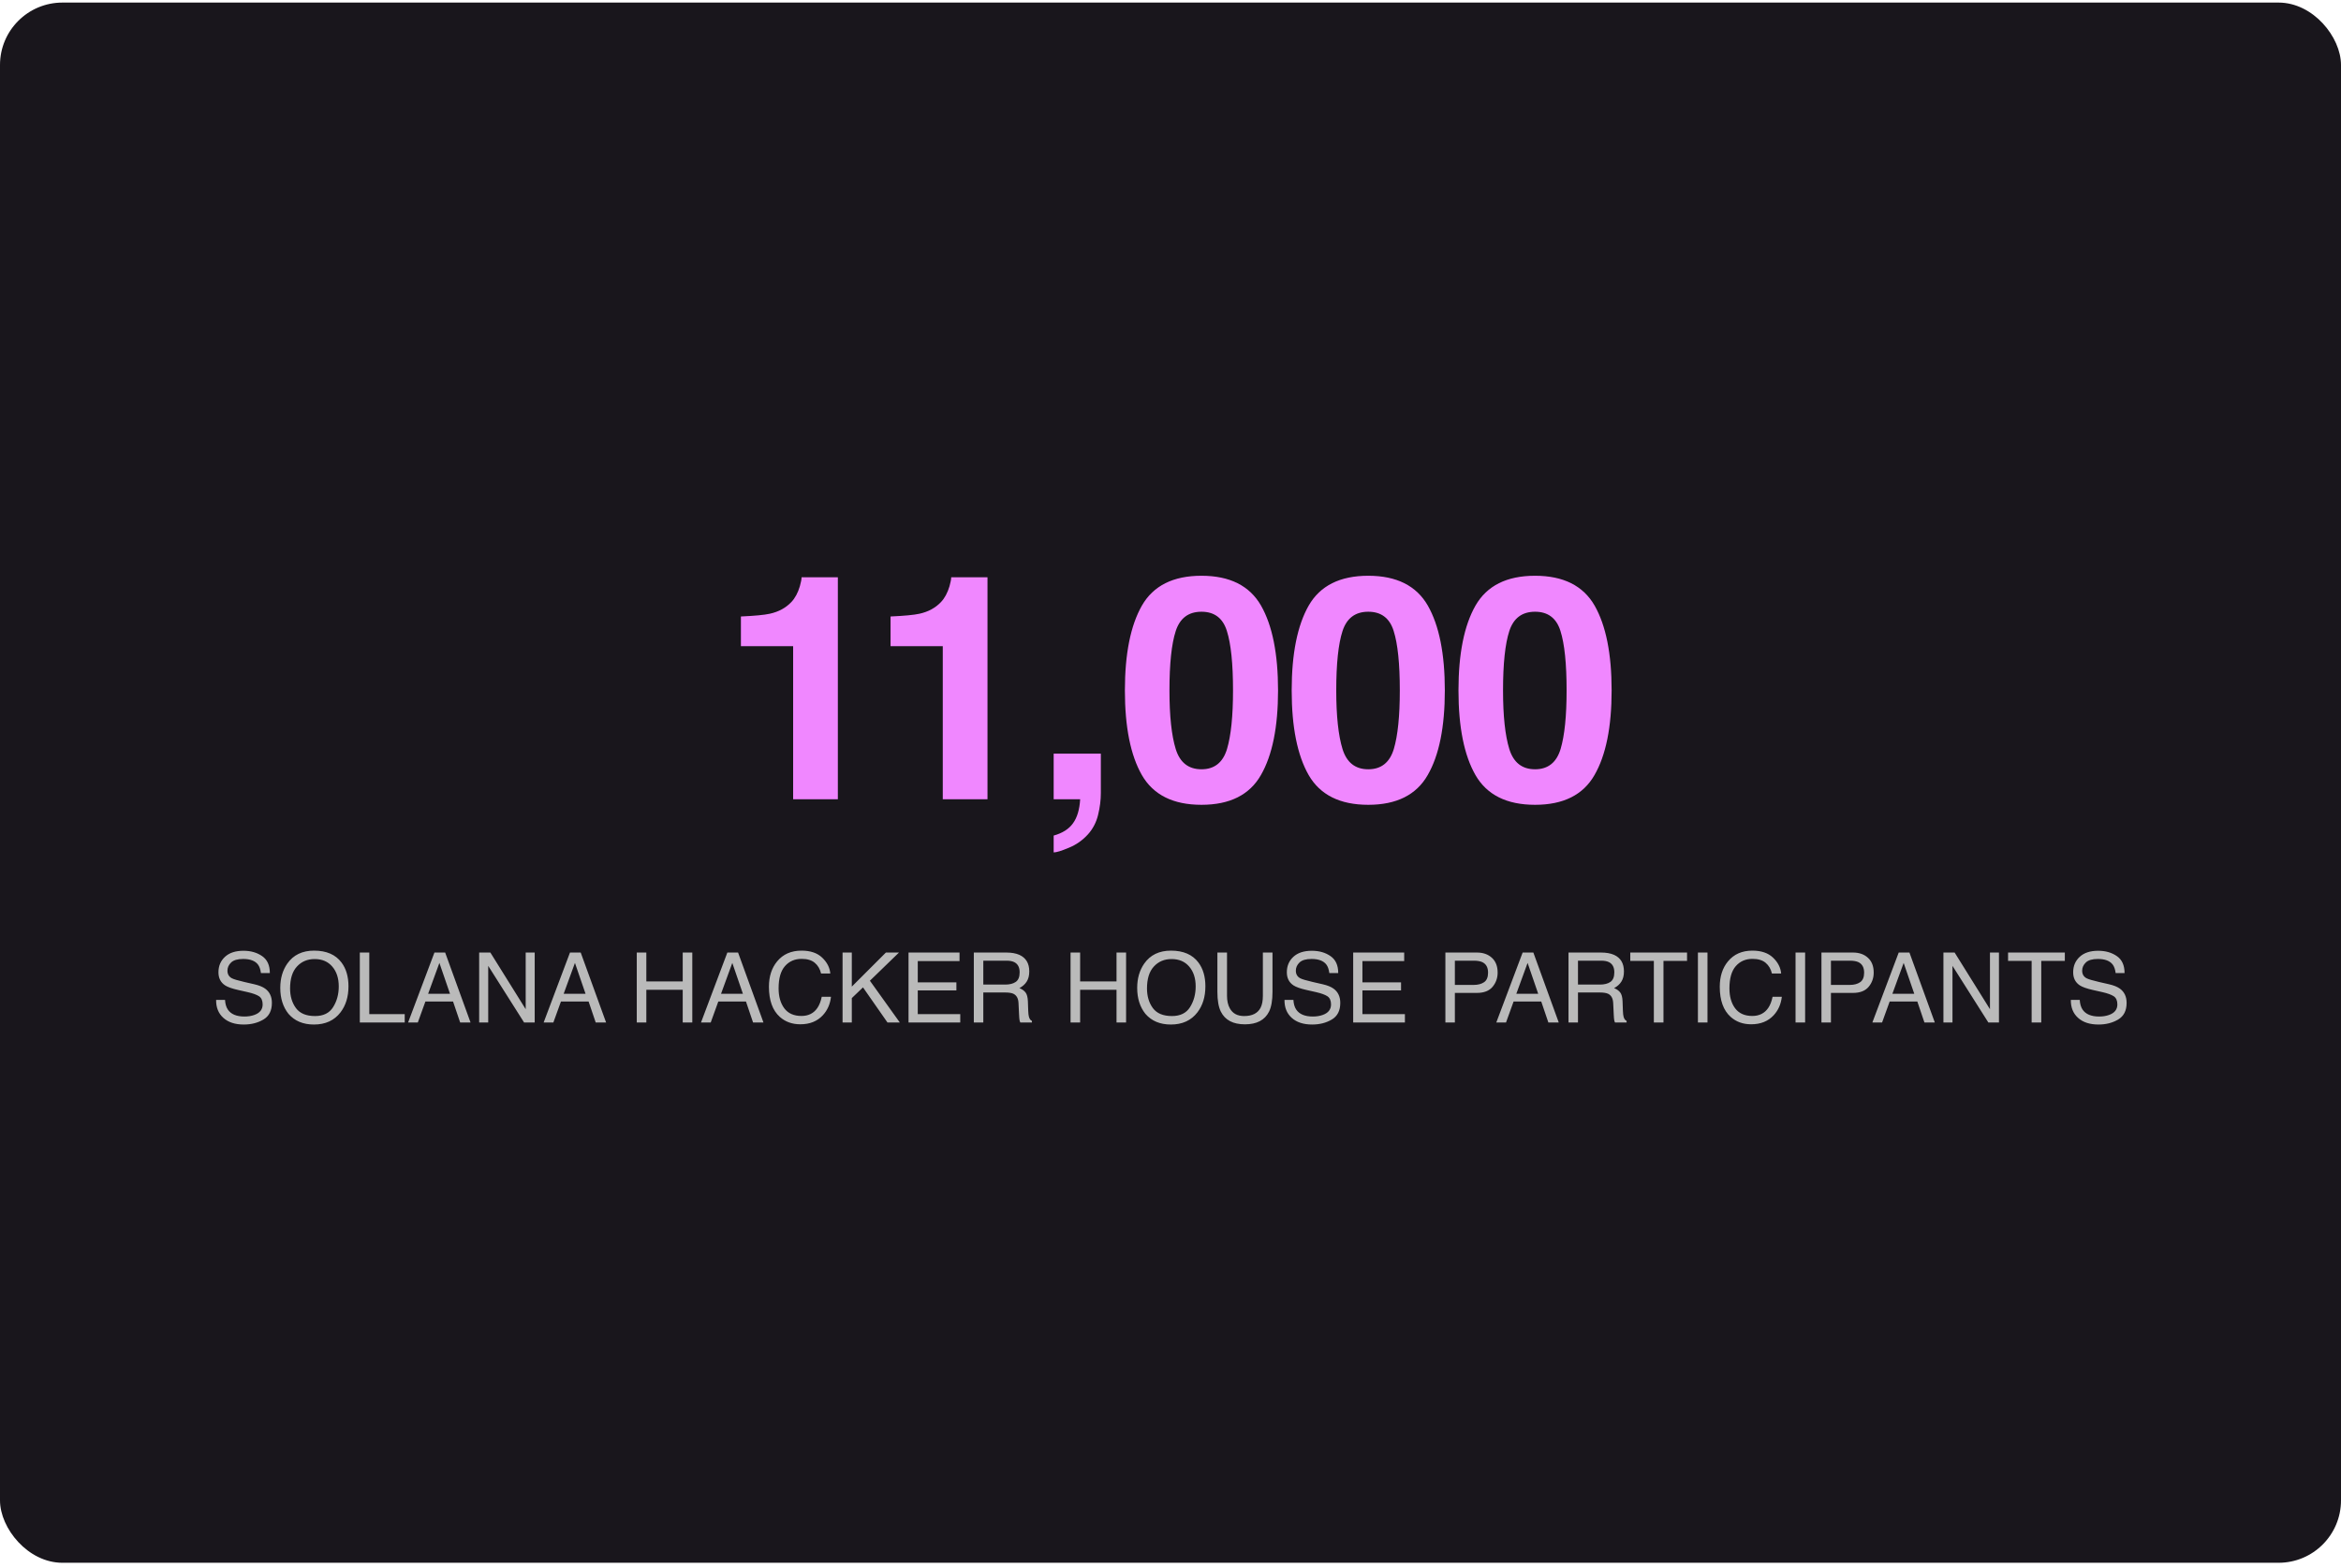 <svg width="300" height="201" viewBox="0 0 300 201" fill="none" xmlns="http://www.w3.org/2000/svg">
<rect y="0.33" width="300" height="200" rx="8" fill="#19161C"/>
<path d="M107.372 102.46H101.641V82.833H94.948V79.026C96.715 78.947 97.951 78.829 98.658 78.672C99.783 78.424 100.699 77.927 101.406 77.181C101.89 76.671 102.256 75.99 102.505 75.14C102.649 74.629 102.721 74.25 102.721 74.001H107.372V102.46ZM126.548 102.46H120.817V82.833H114.125V79.026C115.891 78.947 117.128 78.829 117.834 78.672C118.959 78.424 119.875 77.927 120.582 77.181C121.066 76.671 121.432 75.99 121.681 75.14C121.825 74.629 121.897 74.25 121.897 74.001H126.548V102.46ZM140.72 104.462C140.484 105.43 140.046 106.268 139.405 106.974C138.711 107.733 137.893 108.302 136.951 108.682C136.022 109.074 135.381 109.27 135.028 109.27V107.111C136.153 106.797 136.978 106.274 137.501 105.541C138.037 104.809 138.345 103.781 138.423 102.46H135.028V96.611H141.073V101.675C141.073 102.565 140.955 103.494 140.72 104.462ZM153.969 103.167C150.344 103.167 147.799 101.897 146.334 99.359C144.881 96.821 144.155 93.203 144.155 88.505C144.155 83.808 144.881 80.184 146.334 77.632C147.799 75.081 150.344 73.805 153.969 73.805C157.593 73.805 160.138 75.081 161.603 77.632C163.056 80.184 163.782 83.808 163.782 88.505C163.782 93.203 163.049 96.821 161.584 99.359C160.131 101.897 157.593 103.167 153.969 103.167ZM157.246 96.003C157.757 94.276 158.012 91.776 158.012 88.505C158.012 85.077 157.75 82.539 157.227 80.89C156.716 79.242 155.63 78.417 153.969 78.417C152.307 78.417 151.208 79.242 150.671 80.89C150.135 82.539 149.867 85.077 149.867 88.505C149.867 91.776 150.135 94.282 150.671 96.022C151.208 97.75 152.307 98.613 153.969 98.613C155.63 98.613 156.723 97.743 157.246 96.003ZM175.343 103.167C171.719 103.167 169.174 101.897 167.708 99.359C166.256 96.821 165.53 93.203 165.53 88.505C165.53 83.808 166.256 80.184 167.708 77.632C169.174 75.081 171.719 73.805 175.343 73.805C178.967 73.805 181.512 75.081 182.978 77.632C184.43 80.184 185.156 83.808 185.156 88.505C185.156 93.203 184.424 96.821 182.958 99.359C181.506 101.897 178.967 103.167 175.343 103.167ZM178.621 96.003C179.131 94.276 179.386 91.776 179.386 88.505C179.386 85.077 179.124 82.539 178.601 80.89C178.091 79.242 177.005 78.417 175.343 78.417C173.681 78.417 172.582 79.242 172.046 80.89C171.509 82.539 171.241 85.077 171.241 88.505C171.241 91.776 171.509 94.282 172.046 96.022C172.582 97.75 173.681 98.613 175.343 98.613C177.005 98.613 178.097 97.743 178.621 96.003ZM196.717 103.167C193.093 103.167 190.548 101.897 189.083 99.359C187.63 96.821 186.904 93.203 186.904 88.505C186.904 83.808 187.63 80.184 189.083 77.632C190.548 75.081 193.093 73.805 196.717 73.805C200.342 73.805 202.887 75.081 204.352 77.632C205.804 80.184 206.531 83.808 206.531 88.505C206.531 93.203 205.798 96.821 204.332 99.359C202.88 101.897 200.342 103.167 196.717 103.167ZM199.995 96.003C200.505 94.276 200.76 91.776 200.76 88.505C200.76 85.077 200.499 82.539 199.975 80.89C199.465 79.242 198.379 78.417 196.717 78.417C195.056 78.417 193.956 79.242 193.42 80.89C192.884 82.539 192.615 85.077 192.615 88.505C192.615 91.776 192.884 94.282 193.42 96.022C193.956 97.75 195.056 98.613 196.717 98.613C198.379 98.613 199.472 97.743 199.995 96.003Z" fill="#F087FF"/>
<path d="M28.837 128.177C28.865 128.686 28.985 129.099 29.197 129.416C29.599 130.01 30.31 130.307 31.327 130.307C31.783 130.307 32.198 130.242 32.572 130.112C33.296 129.86 33.658 129.408 33.658 128.757C33.658 128.269 33.506 127.921 33.201 127.713C32.891 127.51 32.407 127.333 31.748 127.182L30.533 126.908C29.74 126.729 29.178 126.531 28.849 126.316C28.279 125.941 27.994 125.382 27.994 124.637C27.994 123.832 28.273 123.17 28.831 122.654C29.388 122.137 30.177 121.878 31.199 121.878C32.139 121.878 32.936 122.106 33.591 122.562C34.25 123.014 34.58 123.738 34.58 124.735H33.439C33.378 124.255 33.247 123.886 33.048 123.63C32.678 123.162 32.049 122.928 31.162 122.928C30.446 122.928 29.931 123.079 29.618 123.38C29.305 123.681 29.148 124.031 29.148 124.43C29.148 124.869 29.331 125.191 29.697 125.394C29.937 125.524 30.48 125.687 31.327 125.882L32.584 126.169C33.19 126.308 33.658 126.497 33.988 126.737C34.558 127.156 34.843 127.764 34.843 128.562C34.843 129.555 34.48 130.265 33.756 130.692C33.036 131.119 32.198 131.333 31.241 131.333C30.127 131.333 29.254 131.048 28.623 130.478C27.992 129.913 27.683 129.146 27.695 128.177H28.837ZM40.25 121.86C41.833 121.86 43.005 122.369 43.766 123.386C44.36 124.179 44.657 125.195 44.657 126.432C44.657 127.77 44.317 128.883 43.638 129.77C42.84 130.812 41.703 131.333 40.226 131.333C38.846 131.333 37.762 130.877 36.973 129.966C36.269 129.087 35.917 127.976 35.917 126.633C35.917 125.42 36.218 124.383 36.82 123.52C37.593 122.413 38.736 121.86 40.25 121.86ZM40.372 130.246C41.442 130.246 42.215 129.864 42.692 129.099C43.172 128.33 43.412 127.447 43.412 126.45C43.412 125.396 43.135 124.548 42.582 123.905C42.032 123.262 41.28 122.94 40.323 122.94C39.396 122.94 38.639 123.26 38.053 123.899C37.467 124.533 37.174 125.471 37.174 126.712C37.174 127.705 37.424 128.543 37.925 129.227C38.429 129.907 39.245 130.246 40.372 130.246ZM46.11 122.104H47.324V130.002H51.865V131.07H46.11V122.104ZM57.67 127.396L56.309 123.435L54.862 127.396H57.67ZM55.674 122.104H57.047L60.3 131.07H58.97L58.06 128.385H54.514L53.544 131.07H52.298L55.674 122.104ZM61.405 122.104H62.839L67.368 129.367V122.104H68.522V131.07H67.161L62.565 123.813V131.07H61.405V122.104ZM75.04 127.396L73.679 123.435L72.233 127.396H75.04ZM73.044 122.104H74.418L77.671 131.07H76.34L75.431 128.385H71.885L70.914 131.07H69.669L73.044 122.104ZM81.602 122.104H82.828V125.809H87.491V122.104H88.718V131.07H87.491V126.877H82.828V131.07H81.602V122.104ZM95.206 127.396L93.845 123.435L92.399 127.396H95.206ZM93.21 122.104H94.584L97.837 131.07H96.506L95.597 128.385H92.051L91.08 131.07H89.835L93.21 122.104ZM102.72 121.86C103.855 121.86 104.736 122.159 105.362 122.757C105.989 123.355 106.337 124.035 106.406 124.796H105.222C105.088 124.218 104.819 123.76 104.416 123.423C104.018 123.085 103.456 122.916 102.732 122.916C101.849 122.916 101.135 123.227 100.59 123.85C100.048 124.468 99.778 125.418 99.778 126.7C99.778 127.75 100.022 128.602 100.51 129.258C101.003 129.909 101.735 130.234 102.707 130.234C103.603 130.234 104.284 129.89 104.752 129.203C105 128.84 105.185 128.364 105.308 127.774H106.492C106.386 128.718 106.036 129.51 105.442 130.149C104.73 130.918 103.769 131.302 102.561 131.302C101.519 131.302 100.644 130.987 99.936 130.356C99.005 129.522 98.539 128.234 98.539 126.493C98.539 125.17 98.889 124.086 99.589 123.24C100.345 122.32 101.389 121.86 102.72 121.86ZM107.975 122.104H109.159V126.474L113.529 122.104H115.207L111.478 125.718L115.311 131.07H113.73L110.593 126.572L109.159 127.945V131.07H107.975V122.104ZM116.428 122.104H122.965V123.203H117.612V125.925H122.562V126.963H117.612V130.002H123.057V131.07H116.428V122.104ZM128.818 126.212C129.388 126.212 129.838 126.098 130.167 125.87C130.501 125.642 130.668 125.231 130.668 124.637C130.668 123.998 130.436 123.563 129.972 123.331C129.724 123.209 129.392 123.148 128.977 123.148H126.011V126.212H128.818ZM124.796 122.104H128.946C129.63 122.104 130.194 122.204 130.637 122.403C131.479 122.786 131.901 123.492 131.901 124.521C131.901 125.058 131.789 125.498 131.565 125.84C131.345 126.181 131.036 126.456 130.637 126.664C130.987 126.806 131.25 126.993 131.424 127.225C131.604 127.457 131.703 127.833 131.724 128.354L131.766 129.557C131.778 129.898 131.807 130.153 131.852 130.32C131.925 130.604 132.055 130.788 132.242 130.869V131.07H130.753C130.712 130.993 130.68 130.893 130.655 130.771C130.631 130.649 130.611 130.413 130.594 130.063L130.521 128.568C130.493 127.982 130.275 127.589 129.868 127.39C129.636 127.28 129.272 127.225 128.776 127.225H126.011V131.07H124.796V122.104ZM137.192 122.104H138.419V125.809H143.082V122.104H144.309V131.07H143.082V126.877H138.419V131.07H137.192V122.104ZM150.065 121.86C151.647 121.86 152.819 122.369 153.58 123.386C154.174 124.179 154.471 125.195 154.471 126.432C154.471 127.77 154.132 128.883 153.452 129.77C152.655 130.812 151.517 131.333 150.04 131.333C148.661 131.333 147.576 130.877 146.787 129.966C146.083 129.087 145.731 127.976 145.731 126.633C145.731 125.42 146.032 124.383 146.634 123.52C147.408 122.413 148.551 121.86 150.065 121.86ZM150.187 130.246C151.257 130.246 152.03 129.864 152.506 129.099C152.986 128.33 153.226 127.447 153.226 126.45C153.226 125.396 152.95 124.548 152.396 123.905C151.847 123.262 151.094 122.94 150.138 122.94C149.21 122.94 148.453 123.26 147.867 123.899C147.281 124.533 146.988 125.471 146.988 126.712C146.988 127.705 147.239 128.543 147.739 129.227C148.244 129.907 149.06 130.246 150.187 130.246ZM157.242 122.104V127.646C157.242 128.297 157.364 128.838 157.609 129.27C157.971 129.921 158.581 130.246 159.44 130.246C160.469 130.246 161.169 129.894 161.539 129.19C161.739 128.808 161.838 128.293 161.838 127.646V122.104H163.071V127.14C163.071 128.242 162.923 129.091 162.626 129.685C162.08 130.767 161.051 131.308 159.537 131.308C158.024 131.308 156.996 130.767 156.455 129.685C156.158 129.091 156.009 128.242 156.009 127.14V122.104H157.242ZM165.751 128.177C165.779 128.686 165.899 129.099 166.111 129.416C166.514 130.01 167.224 130.307 168.241 130.307C168.697 130.307 169.112 130.242 169.486 130.112C170.21 129.86 170.572 129.408 170.572 128.757C170.572 128.269 170.42 127.921 170.115 127.713C169.805 127.51 169.321 127.333 168.662 127.182L167.447 126.908C166.654 126.729 166.092 126.531 165.763 126.316C165.193 125.941 164.908 125.382 164.908 124.637C164.908 123.832 165.187 123.17 165.745 122.654C166.302 122.137 167.091 121.878 168.113 121.878C169.053 121.878 169.85 122.106 170.505 122.562C171.164 123.014 171.494 123.738 171.494 124.735H170.353C170.292 124.255 170.161 123.886 169.962 123.63C169.592 123.162 168.963 122.928 168.076 122.928C167.36 122.928 166.845 123.079 166.532 123.38C166.219 123.681 166.062 124.031 166.062 124.43C166.062 124.869 166.245 125.191 166.611 125.394C166.851 125.524 167.395 125.687 168.241 125.882L169.498 126.169C170.105 126.308 170.572 126.497 170.902 126.737C171.472 127.156 171.757 127.764 171.757 128.562C171.757 129.555 171.394 130.265 170.67 130.692C169.95 131.119 169.112 131.333 168.155 131.333C167.041 131.333 166.168 131.048 165.537 130.478C164.906 129.913 164.597 129.146 164.609 128.177H165.751ZM173.411 122.104H179.947V123.203H174.595V125.925H179.545V126.963H174.595V130.002H180.039V131.07H173.411V122.104ZM185.227 122.104H189.261C190.059 122.104 190.702 122.33 191.19 122.782C191.678 123.229 191.923 123.86 191.923 124.674C191.923 125.374 191.705 125.984 191.269 126.505C190.834 127.022 190.165 127.28 189.261 127.28H186.442V131.07H185.227V122.104ZM190.696 124.68C190.696 124.021 190.452 123.573 189.963 123.337C189.695 123.211 189.327 123.148 188.859 123.148H186.442V126.255H188.859C189.404 126.255 189.845 126.139 190.183 125.907C190.525 125.675 190.696 125.266 190.696 124.68ZM197.123 127.396L195.762 123.435L194.315 127.396H197.123ZM195.127 122.104H196.5L199.753 131.07H198.423L197.513 128.385H193.967L192.997 131.07H191.752L195.127 122.104ZM205.027 126.212C205.596 126.212 206.046 126.098 206.376 125.87C206.709 125.642 206.876 125.231 206.876 124.637C206.876 123.998 206.644 123.563 206.18 123.331C205.932 123.209 205.601 123.148 205.185 123.148H202.219V126.212H205.027ZM201.005 122.104H205.155C205.839 122.104 206.402 122.204 206.846 122.403C207.688 122.786 208.109 123.492 208.109 124.521C208.109 125.058 207.997 125.498 207.773 125.84C207.554 126.181 207.244 126.456 206.846 126.664C207.196 126.806 207.458 126.993 207.633 127.225C207.812 127.457 207.912 127.833 207.932 128.354L207.975 129.557C207.987 129.898 208.015 130.153 208.06 130.32C208.133 130.604 208.264 130.788 208.451 130.869V131.07H206.962C206.921 130.993 206.888 130.893 206.864 130.771C206.84 130.649 206.819 130.413 206.803 130.063L206.73 128.568C206.701 127.982 206.484 127.589 206.077 127.39C205.845 127.28 205.48 127.225 204.984 127.225H202.219V131.07H201.005V122.104ZM216.196 122.104V123.172H213.175V131.07H211.942V123.172H208.921V122.104H216.196ZM217.588 122.104H218.815V131.07H217.588V122.104ZM224.57 121.86C225.706 121.86 226.586 122.159 227.213 122.757C227.84 123.355 228.188 124.035 228.257 124.796H227.073C226.938 124.218 226.67 123.76 226.267 123.423C225.868 123.085 225.307 122.916 224.582 122.916C223.699 122.916 222.985 123.227 222.44 123.85C221.899 124.468 221.628 125.418 221.628 126.7C221.628 127.75 221.872 128.602 222.361 129.258C222.853 129.909 223.586 130.234 224.558 130.234C225.453 130.234 226.135 129.89 226.603 129.203C226.851 128.84 227.036 128.364 227.158 127.774H228.342C228.236 128.718 227.886 129.51 227.292 130.149C226.58 130.918 225.62 131.302 224.412 131.302C223.37 131.302 222.495 130.987 221.787 130.356C220.855 129.522 220.389 128.234 220.389 126.493C220.389 125.17 220.739 124.086 221.439 123.24C222.196 122.32 223.24 121.86 224.57 121.86ZM230.1 122.104H231.327V131.07H230.1V122.104ZM233.42 122.104H237.455C238.252 122.104 238.895 122.33 239.383 122.782C239.872 123.229 240.116 123.86 240.116 124.674C240.116 125.374 239.898 125.984 239.463 126.505C239.027 127.022 238.358 127.28 237.455 127.28H234.635V131.07H233.42V122.104ZM238.889 124.68C238.889 124.021 238.645 123.573 238.157 123.337C237.888 123.211 237.52 123.148 237.052 123.148H234.635V126.255H237.052C237.597 126.255 238.039 126.139 238.376 125.907C238.718 125.675 238.889 125.266 238.889 124.68ZM245.316 127.396L243.955 123.435L242.508 127.396H245.316ZM243.32 122.104H244.694L247.947 131.07H246.616L245.707 128.385H242.161L241.19 131.07H239.945L243.32 122.104ZM249.051 122.104H250.486L255.015 129.367V122.104H256.168V131.07H254.807L250.211 123.813V131.07H249.051V122.104ZM264.609 122.104V123.172H261.588V131.07H260.355V123.172H257.334V122.104H264.609ZM266.52 128.177C266.548 128.686 266.668 129.099 266.88 129.416C267.283 130.01 267.993 130.307 269.01 130.307C269.466 130.307 269.881 130.242 270.255 130.112C270.979 129.86 271.341 129.408 271.341 128.757C271.341 128.269 271.189 127.921 270.884 127.713C270.574 127.51 270.09 127.333 269.431 127.182L268.216 126.908C267.423 126.729 266.862 126.531 266.532 126.316C265.962 125.941 265.677 125.382 265.677 124.637C265.677 123.832 265.956 123.17 266.514 122.654C267.071 122.137 267.86 121.878 268.882 121.878C269.822 121.878 270.619 122.106 271.274 122.562C271.934 123.014 272.263 123.738 272.263 124.735H271.122C271.061 124.255 270.931 123.886 270.731 123.63C270.361 123.162 269.732 122.928 268.845 122.928C268.129 122.928 267.614 123.079 267.301 123.38C266.988 123.681 266.831 124.031 266.831 124.43C266.831 124.869 267.014 125.191 267.38 125.394C267.62 125.524 268.164 125.687 269.01 125.882L270.267 126.169C270.874 126.308 271.341 126.497 271.671 126.737C272.241 127.156 272.526 127.764 272.526 128.562C272.526 129.555 272.163 130.265 271.439 130.692C270.719 131.119 269.881 131.333 268.924 131.333C267.81 131.333 266.937 131.048 266.306 130.478C265.675 129.913 265.366 129.146 265.378 128.177H266.52Z" fill="#BABABA"/>
</svg>
